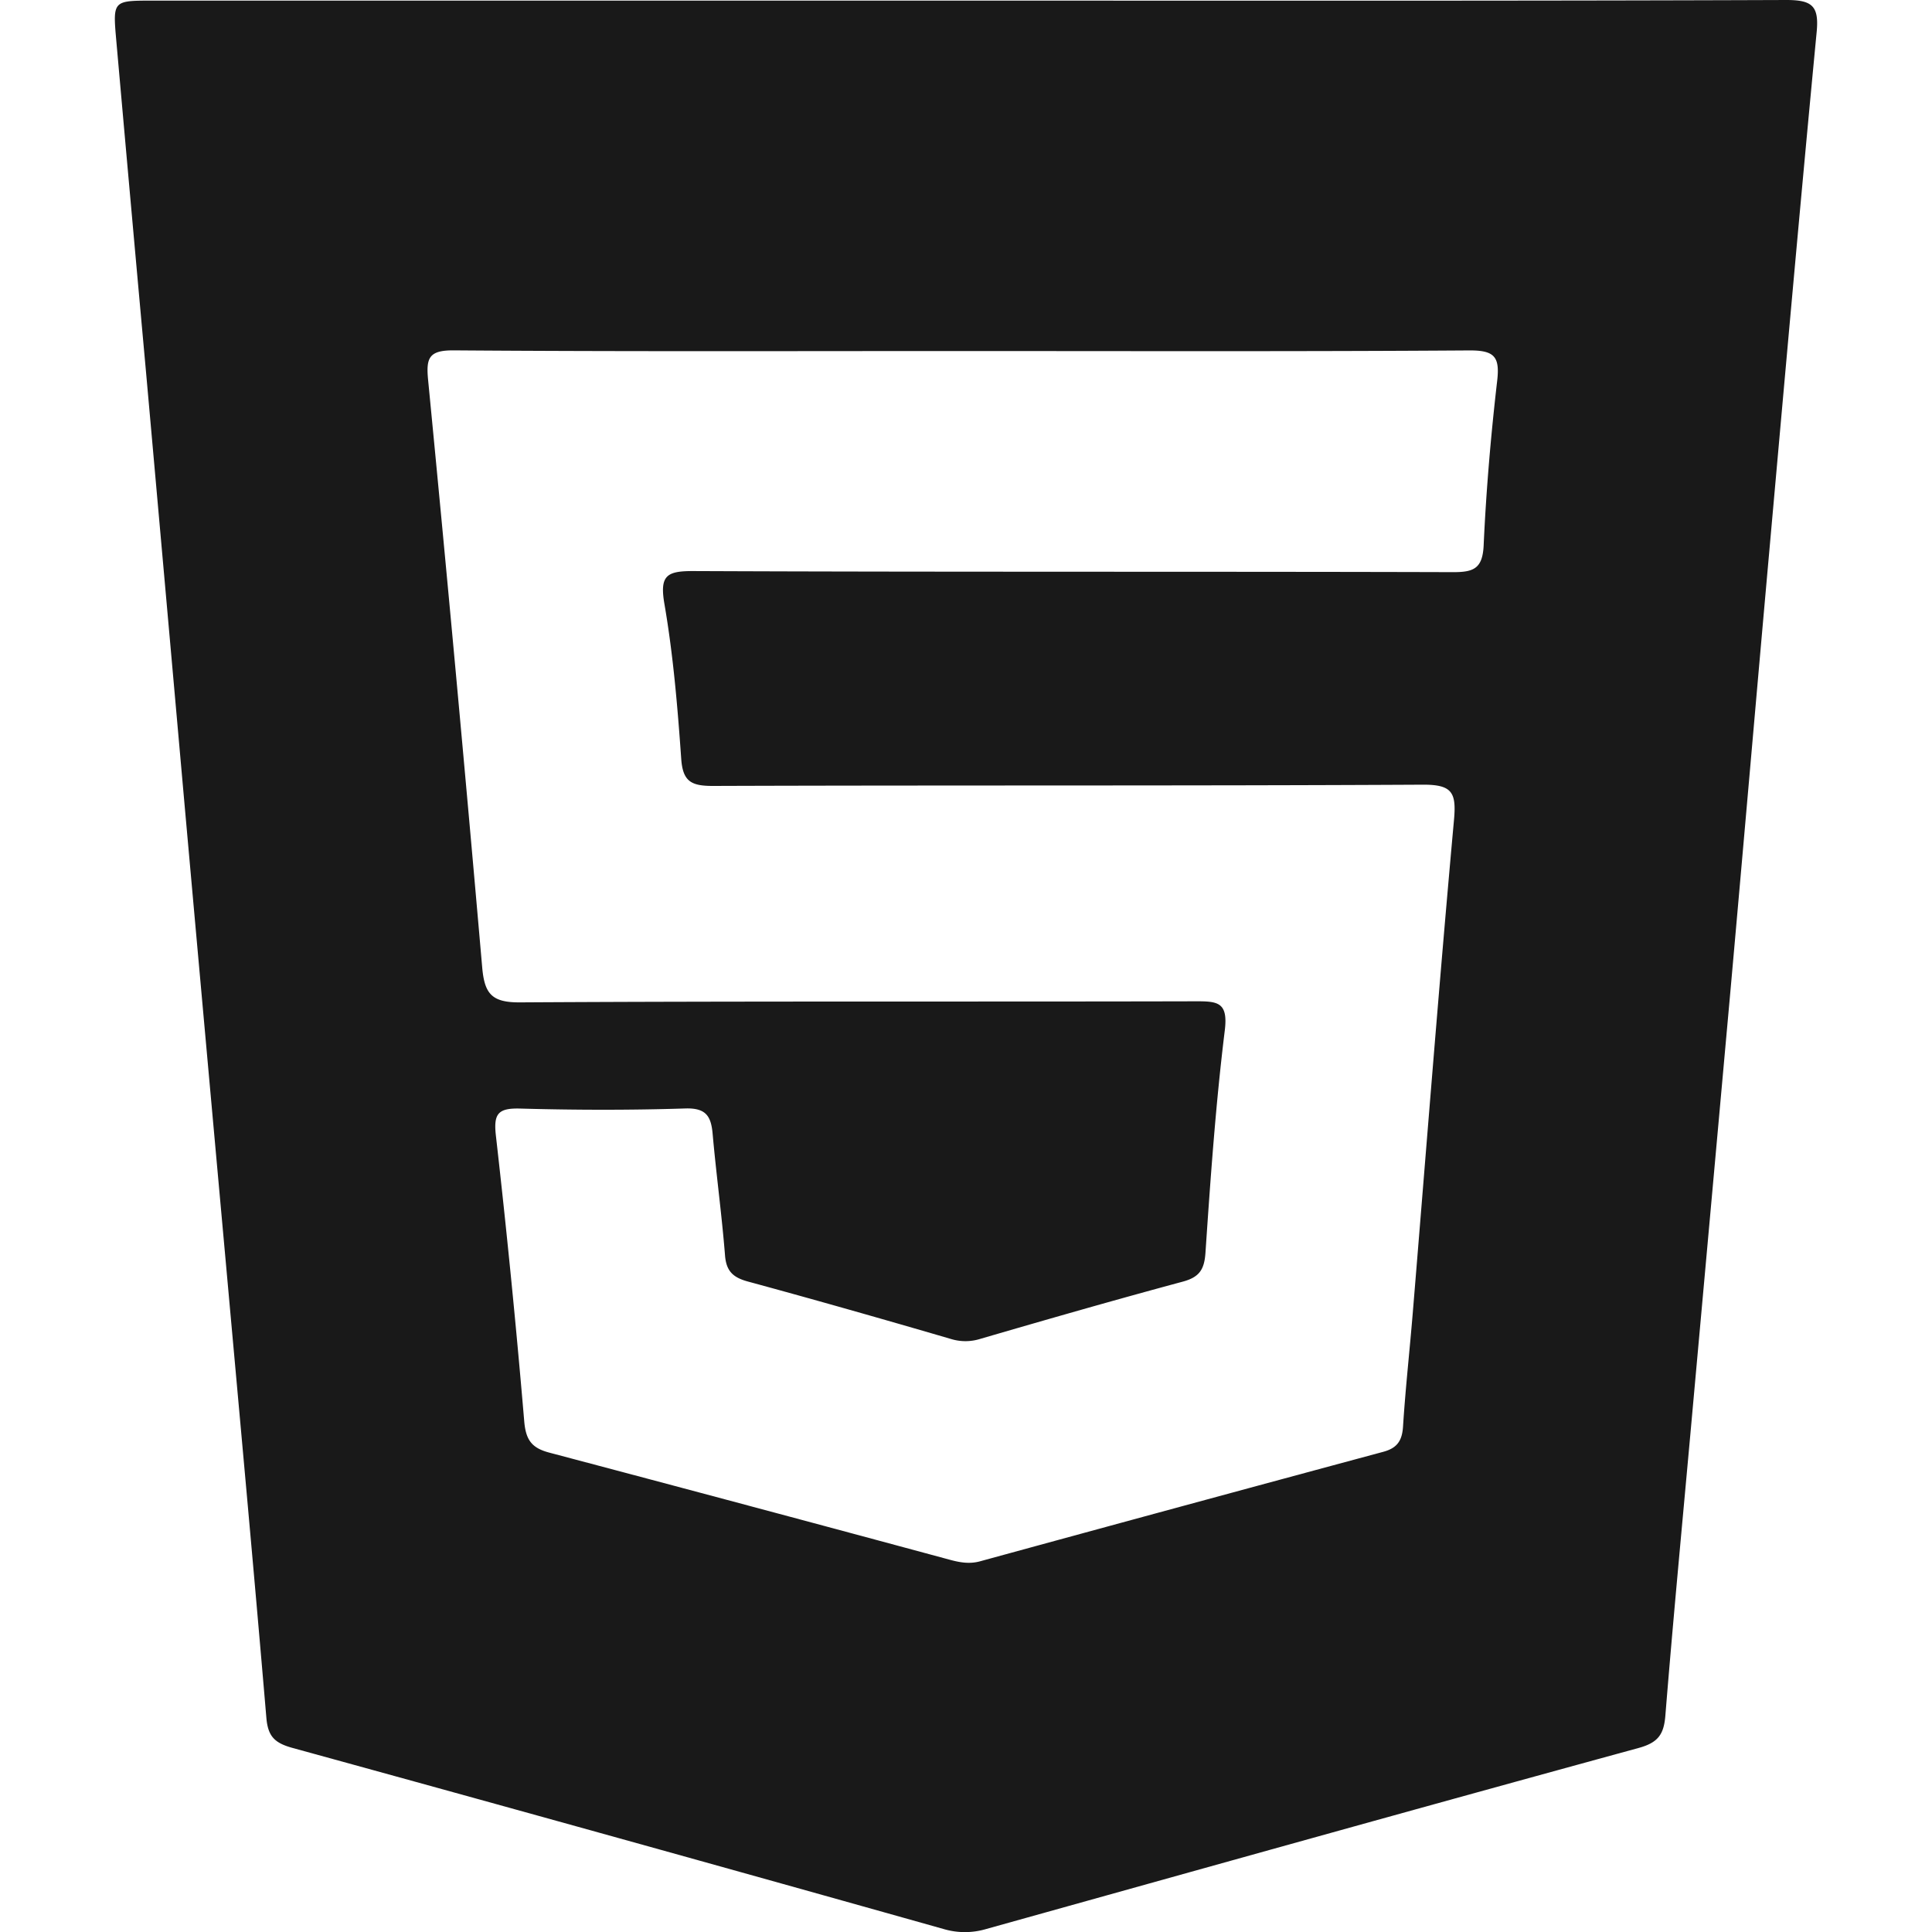 <svg id="Layer_1" data-name="Layer 1" xmlns="http://www.w3.org/2000/svg" viewBox="0 0 1000 1000"><defs><style>.cls-1{fill:#191919;}</style></defs><path class="cls-1" d="M924.63,0c-141.48.52-283,.32-424.44.32H78.92c-20.41,0-20.56,0-18.76,20.36q7.61,85.89,15.41,171.78,10.14,113.48,20.22,227,10.38,115.83,20.88,231.66c7.15,79.32,14.47,158.62,21.2,238,.81,9.56,4.2,13,13.37,15.56q168.95,46.44,337.62,93.91a38.68,38.68,0,0,0,21.57-.13c112.51-31.4,225-62.9,337.68-93.7,10.11-2.77,13.09-7,13.88-16.76,3.9-48.37,8.51-96.67,12.88-145q10.49-115.83,20.94-231.66c6.86-76.7,13.48-153.42,20.34-230.11,7.89-88.26,15.72-176.53,24.16-264.73C941.58,3.1,938,0,924.63,0ZM774.94,197.07c-3.27,28.27-5.71,56.7-7,85.13-.55,12.27-5.31,14-16.18,13.94-130.91-.38-261.83,0-392.74-.56-13.9-.05-17.68,2.17-15.11,17.07,4.55,26.44,6.81,53.34,8.69,80.15.83,11.86,5.36,14,16.41,14,122.46-.42,244.93,0,367.39-.65,15.35-.08,17.47,4.1,16.17,18.36-7.73,85.09-14.33,170.29-21.36,255.44-1.61,19.45-3.76,38.86-5,58.33-.46,7.39-3,11.23-10.26,13.18q-104.41,28.13-208.71,56.68c-5.32,1.45-10.24.64-15.49-.78q-103.62-28-207.39-55.47c-8.92-2.36-12.14-6.31-13-16q-6.27-74.07-14.68-148c-1.29-11.36,1-14.41,12.5-14.1,28.48.79,57,.86,85.5-.05,10.69-.34,13.36,3.9,14.18,13.14,1.86,21,4.74,41.92,6.41,62.94.66,8.31,4.32,11.47,12,13.54,35,9.51,70,19.49,104.8,29.65a25.56,25.56,0,0,0,15.29,0c34.85-10.16,69.74-20.18,104.79-29.62,8.52-2.3,11.21-6.11,11.8-15,2.59-38.41,5.3-76.87,10-115.06,1.77-14.49-3.55-15.09-14.84-15.06-116.66.29-233.32-.13-350,.56-14.63.09-18.34-4.49-19.53-18.18q-13.23-152.1-28-304.06c-1.08-11.29.35-15.33,13.28-15.24,88.15.66,176.3.34,264.46.35,87.1,0,174.2.28,261.29-.32C773.5,181.34,776.38,184.62,774.94,197.07Z"/></svg>